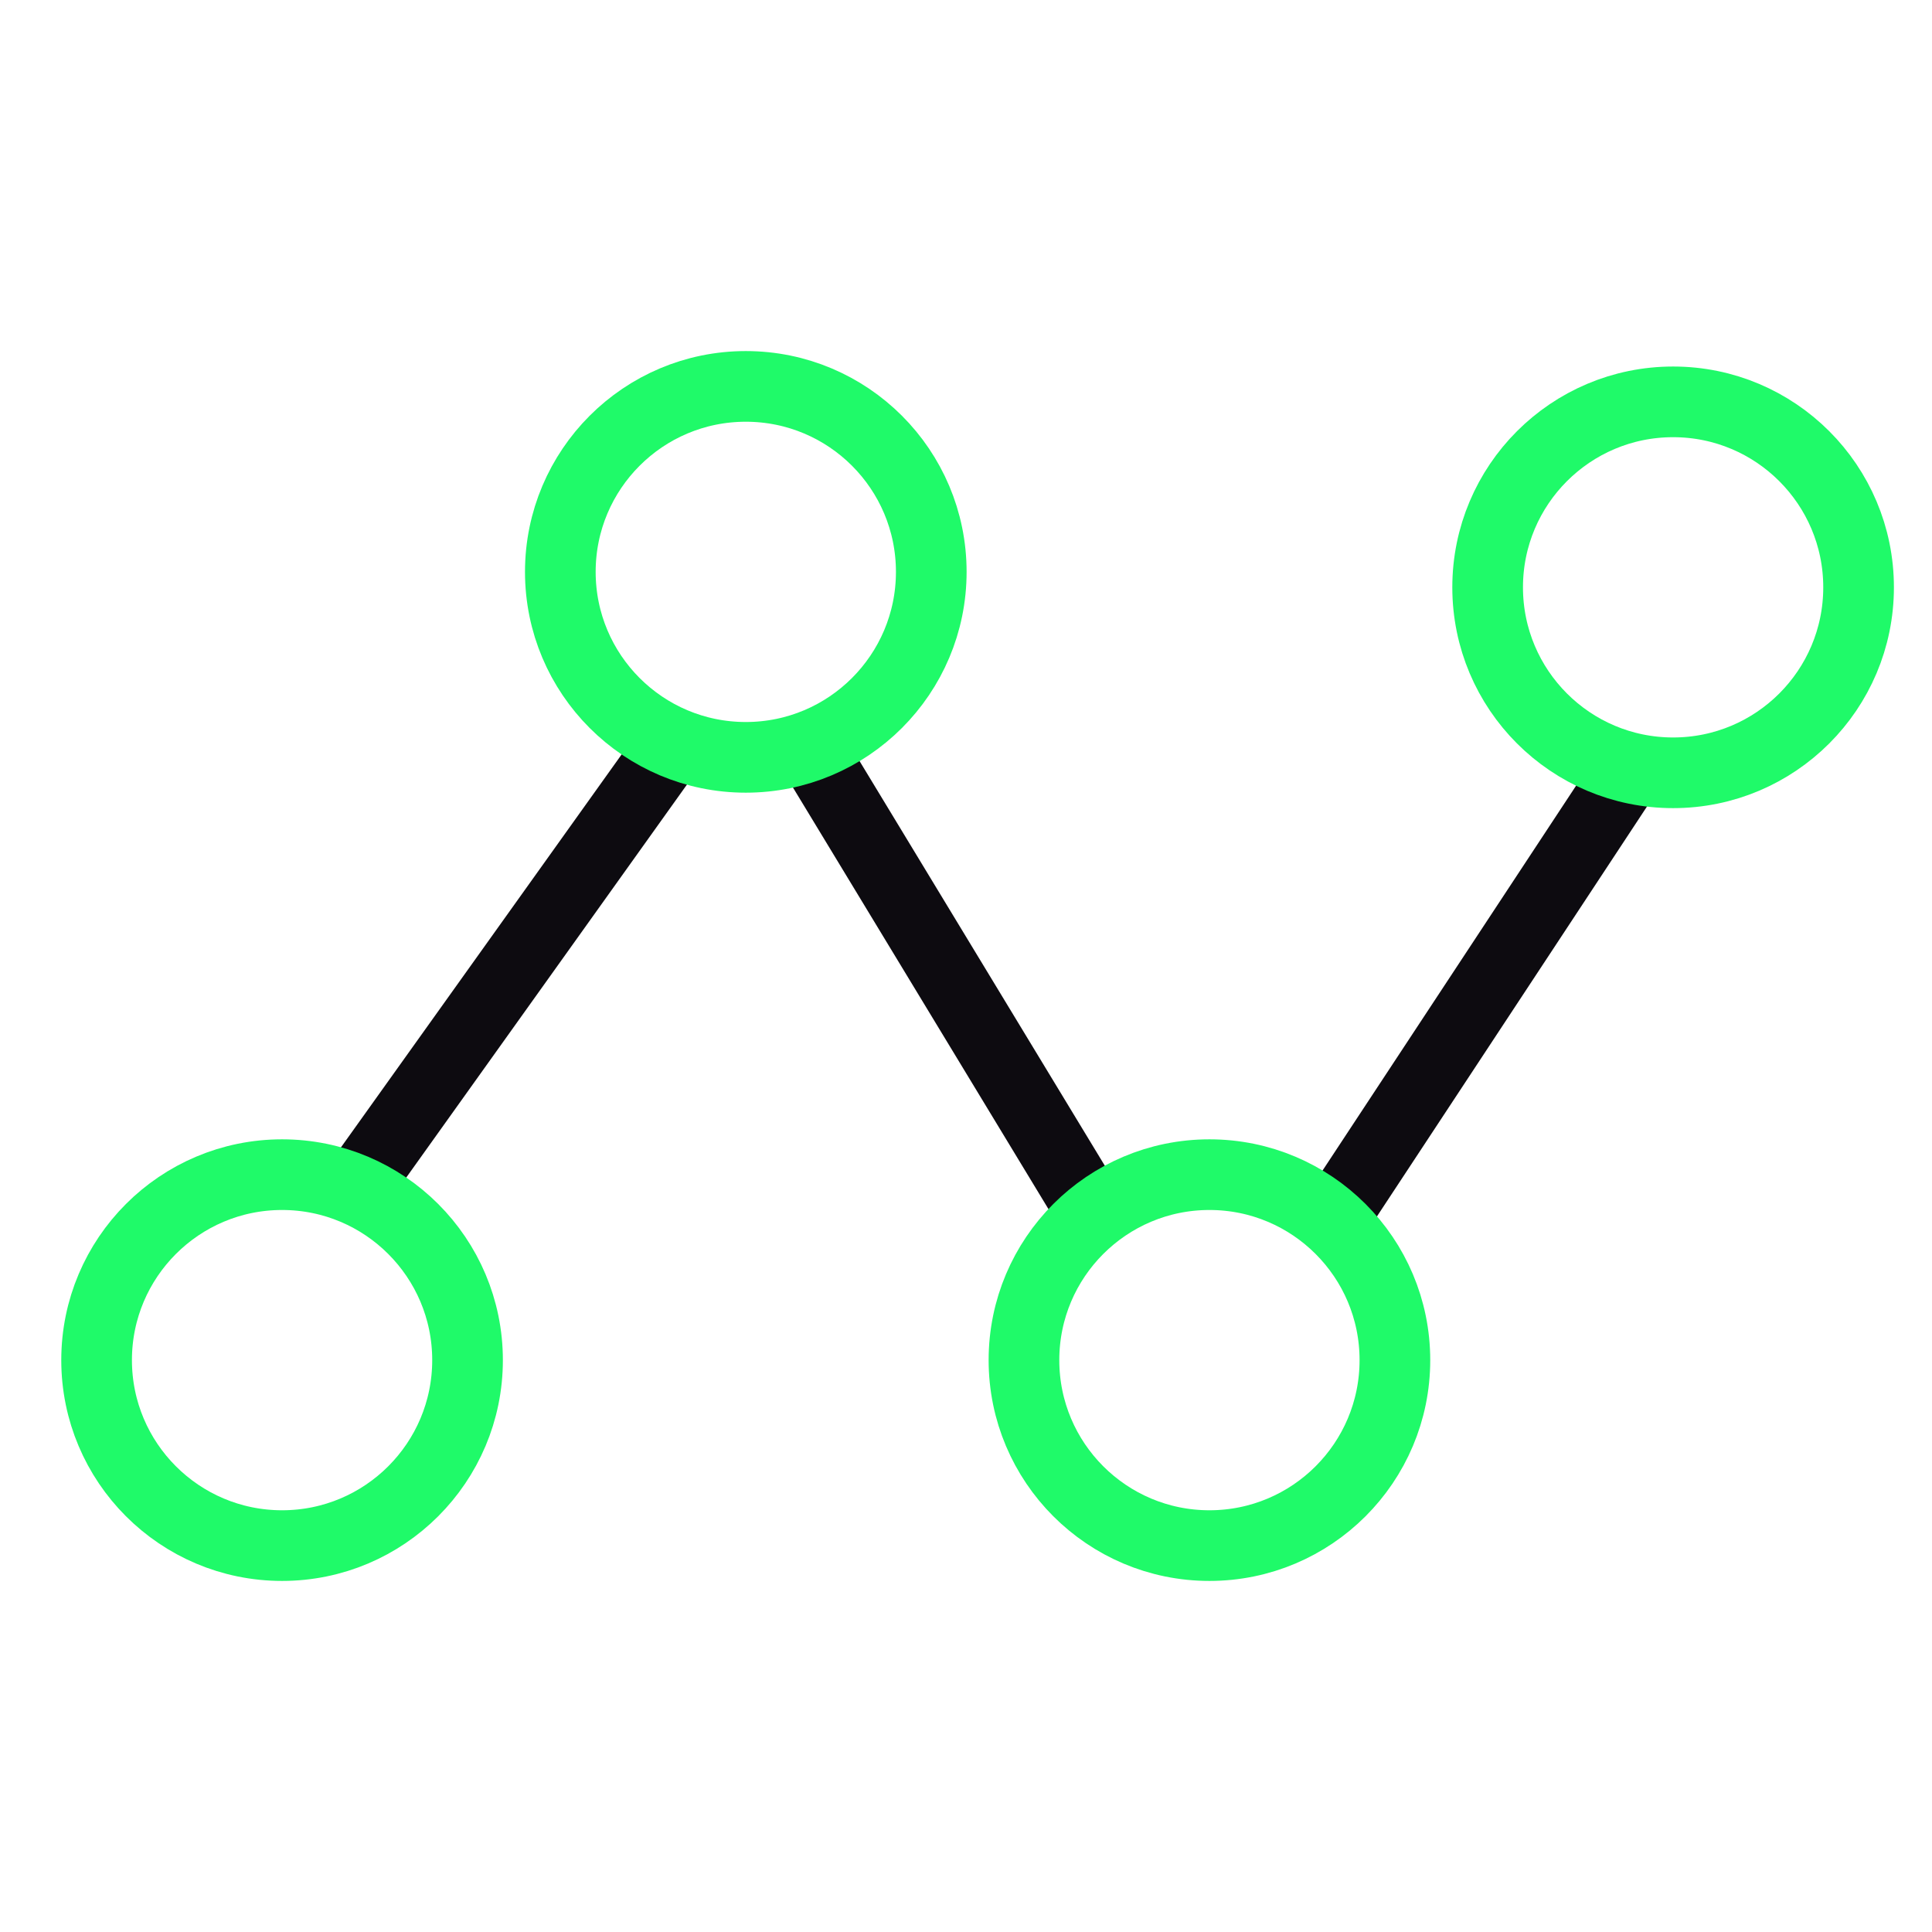 <svg width="40" height="40" viewBox="0 0 40 40" fill="none" xmlns="http://www.w3.org/2000/svg">
<path d="M16.785 15.5L22.666 25.203M13.855 15.5L7.238 24.763M27.62 25.203L33.683 16" stroke="#0D0B10" stroke-width="1.463"/>
<circle cx="3.84" cy="3.84" r="3.84" transform="matrix(1 0 0 -1 30.8 16)" stroke="#1FFA69" stroke-width="1.463"/>
<circle cx="3.84" cy="3.84" r="3.84" transform="matrix(1 0 0 -1 11.601 15.68)" stroke="#1FFA69" stroke-width="1.463"/>
<circle cx="3.84" cy="3.84" r="3.84" transform="matrix(1 0 0 -1 2 32)" stroke="#1FFA69" stroke-width="1.463"/>
<circle cx="3.84" cy="3.84" r="3.84" transform="matrix(1 0 0 -1 21.2 32)" stroke="#1FFA69" stroke-width="1.463"/>
</svg>
